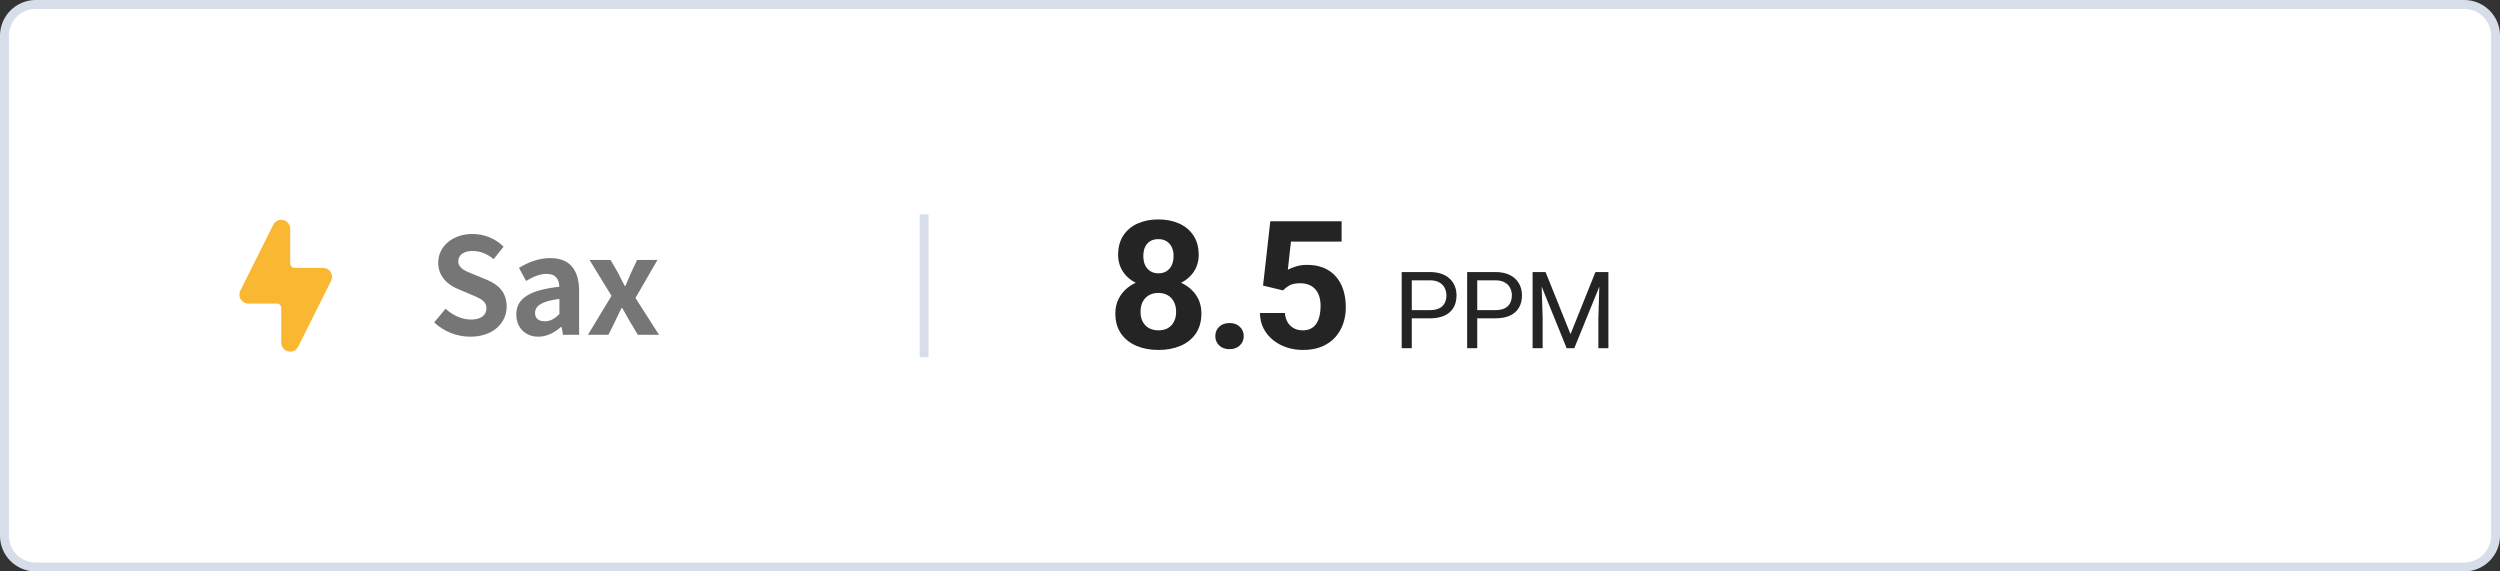 <svg width="280" height="64" viewBox="0 0 280 64" fill="none" xmlns="http://www.w3.org/2000/svg">
<rect x="0" y="0" width="280" height="64" fill="#333333" stroke="none"/>
<path d="M0.5 4C0.5 2.067 2.067 0.5 4 0.5H276C277.933 0.5 279.5 2.067 279.5 4V60C279.5 61.933 277.933 63.5 276 63.5H4C2.067 63.5 0.5 61.933 0.5 60V4Z" fill="white"/>
<path d="M0.5 4C0.5 2.067 2.067 0.5 4 0.5H276C277.933 0.5 279.5 2.067 279.5 4V60C279.5 61.933 277.933 63.5 276 63.5H4C2.067 63.5 0.5 61.933 0.5 60V4Z" stroke="#D8DEE9"/>
<g clip-path="url(#clip0_2035_6613)">
<path fill-rule="evenodd" clip-rule="evenodd" d="M31.5 38.382C31.5 38.845 31.819 39.248 32.27 39.355C32.721 39.462 33.187 39.244 33.394 38.829C34.513 36.591 36.319 32.979 37.085 31.447C37.24 31.137 37.224 30.769 37.041 30.474C36.859 30.179 36.537 30 36.191 30C35.321 30 33.937 30 33 30C32.724 30 32.5 29.776 32.5 29.5V25.618C32.5 25.154 32.181 24.751 31.73 24.645C31.278 24.538 30.813 24.756 30.605 25.171C29.486 27.409 27.68 31.021 26.914 32.553C26.759 32.863 26.776 33.231 26.958 33.525C27.14 33.82 27.462 34 27.809 34H31C31.276 34 31.5 34.224 31.5 34.5V38.382Z" fill="#FAB832"/>
</g>
<path d="M52.68 37.71C51.18 37.71 49.71 37.14 48.63 36.105L49.905 34.575C50.685 35.31 51.75 35.79 52.725 35.79C53.88 35.79 54.48 35.295 54.48 34.53C54.48 33.705 53.805 33.435 52.815 33.015L51.33 32.385C50.22 31.935 49.08 31.02 49.08 29.415C49.08 27.6 50.685 26.205 52.92 26.205C54.21 26.205 55.5 26.715 56.4 27.63L55.29 29.025C54.57 28.44 53.835 28.11 52.92 28.11C51.945 28.11 51.33 28.545 51.33 29.265C51.33 30.06 52.125 30.36 53.07 30.735L54.525 31.335C55.86 31.89 56.745 32.76 56.745 34.35C56.745 36.165 55.23 37.71 52.68 37.71ZM60.3 37.71C58.8 37.71 57.825 36.66 57.825 35.22C57.825 33.435 59.28 32.49 62.655 32.115C62.61 31.29 62.265 30.675 61.23 30.675C60.45 30.675 59.685 31.005 58.92 31.47L58.125 30C59.115 29.4 60.3 28.905 61.635 28.905C63.765 28.905 64.86 30.165 64.86 32.61V37.5H63.06L62.895 36.615H62.835C62.1 37.245 61.26 37.71 60.3 37.71ZM61.02 35.985C61.65 35.985 62.115 35.7 62.655 35.175V33.48C60.6 33.735 59.925 34.29 59.925 35.055C59.925 35.7 60.375 35.985 61.02 35.985ZM65.848 37.5L68.488 33.135L66.028 29.115H68.383L69.238 30.585C69.463 31.08 69.718 31.545 69.973 32.025H70.048C70.243 31.545 70.453 31.08 70.663 30.585L71.353 29.115H73.633L71.173 33.375L73.813 37.5H71.443L70.513 35.955C70.243 35.475 69.973 34.965 69.688 34.5H69.613C69.373 34.965 69.148 35.46 68.908 35.955L68.143 37.5H65.848Z" fill="#767676"/>
<rect width="1" height="16" transform="translate(103 24)" fill="#D8DEE9"/>
<path d="M134.557 35.103C134.557 35.995 134.348 36.747 133.932 37.359C133.515 37.965 132.942 38.424 132.213 38.736C131.49 39.042 130.67 39.195 129.752 39.195C128.834 39.195 128.01 39.042 127.281 38.736C126.552 38.424 125.976 37.965 125.553 37.359C125.13 36.747 124.918 35.995 124.918 35.103C124.918 34.505 125.038 33.964 125.279 33.482C125.52 32.994 125.855 32.578 126.285 32.232C126.721 31.881 127.232 31.614 127.818 31.432C128.404 31.243 129.042 31.148 129.732 31.148C130.657 31.148 131.484 31.311 132.213 31.637C132.942 31.962 133.515 32.421 133.932 33.014C134.348 33.606 134.557 34.303 134.557 35.103ZM131.725 34.918C131.725 34.482 131.64 34.107 131.471 33.795C131.308 33.476 131.077 33.232 130.777 33.062C130.478 32.893 130.13 32.809 129.732 32.809C129.335 32.809 128.987 32.893 128.688 33.062C128.388 33.232 128.154 33.476 127.984 33.795C127.822 34.107 127.74 34.482 127.74 34.918C127.74 35.348 127.822 35.719 127.984 36.031C128.154 36.344 128.388 36.585 128.688 36.754C128.993 36.917 129.348 36.998 129.752 36.998C130.156 36.998 130.504 36.917 130.797 36.754C131.096 36.585 131.324 36.344 131.48 36.031C131.643 35.719 131.725 35.348 131.725 34.918ZM134.254 28.551C134.254 29.273 134.062 29.915 133.678 30.475C133.294 31.028 132.76 31.461 132.076 31.773C131.399 32.086 130.624 32.242 129.752 32.242C128.873 32.242 128.092 32.086 127.408 31.773C126.725 31.461 126.191 31.028 125.807 30.475C125.423 29.915 125.23 29.273 125.23 28.551C125.23 27.691 125.423 26.969 125.807 26.383C126.197 25.79 126.731 25.341 127.408 25.035C128.092 24.729 128.867 24.576 129.732 24.576C130.611 24.576 131.389 24.729 132.066 25.035C132.75 25.341 133.284 25.79 133.668 26.383C134.059 26.969 134.254 27.691 134.254 28.551ZM131.441 28.678C131.441 28.294 131.373 27.962 131.236 27.682C131.1 27.395 130.904 27.174 130.65 27.018C130.403 26.861 130.097 26.783 129.732 26.783C129.381 26.783 129.078 26.858 128.824 27.008C128.577 27.158 128.385 27.376 128.248 27.662C128.118 27.942 128.053 28.281 128.053 28.678C128.053 29.062 128.118 29.4 128.248 29.693C128.385 29.98 128.58 30.204 128.834 30.367C129.088 30.53 129.394 30.611 129.752 30.611C130.11 30.611 130.413 30.53 130.66 30.367C130.914 30.204 131.106 29.98 131.236 29.693C131.373 29.4 131.441 29.062 131.441 28.678ZM136.115 37.643C136.115 37.226 136.258 36.878 136.545 36.598C136.837 36.318 137.225 36.178 137.707 36.178C138.188 36.178 138.573 36.318 138.859 36.598C139.152 36.878 139.298 37.226 139.298 37.643C139.298 38.059 139.152 38.408 138.859 38.688C138.573 38.967 138.188 39.107 137.707 39.107C137.225 39.107 136.837 38.967 136.545 38.688C136.258 38.408 136.115 38.059 136.115 37.643ZM143.708 32.525L141.462 31.988L142.273 24.781H150.261V27.057H144.587L144.236 30.211C144.424 30.1 144.711 29.983 145.095 29.859C145.479 29.729 145.909 29.664 146.384 29.664C147.074 29.664 147.686 29.771 148.22 29.986C148.754 30.201 149.206 30.514 149.577 30.924C149.955 31.334 150.241 31.835 150.437 32.428C150.632 33.02 150.73 33.691 150.73 34.44C150.73 35.071 150.632 35.673 150.437 36.246C150.241 36.812 149.945 37.32 149.548 37.77C149.151 38.212 148.653 38.56 148.054 38.815C147.455 39.068 146.745 39.195 145.925 39.195C145.313 39.195 144.721 39.104 144.148 38.922C143.581 38.74 143.07 38.469 142.614 38.111C142.165 37.753 141.804 37.32 141.53 36.812C141.264 36.298 141.124 35.712 141.111 35.055H143.904C143.943 35.458 144.047 35.807 144.216 36.1C144.392 36.386 144.623 36.607 144.909 36.764C145.196 36.92 145.531 36.998 145.915 36.998C146.273 36.998 146.579 36.93 146.833 36.793C147.087 36.656 147.292 36.467 147.448 36.227C147.605 35.979 147.719 35.693 147.79 35.367C147.868 35.035 147.907 34.677 147.907 34.293C147.907 33.909 147.862 33.56 147.771 33.248C147.68 32.935 147.54 32.665 147.351 32.438C147.162 32.21 146.921 32.034 146.628 31.91C146.342 31.787 146.006 31.725 145.622 31.725C145.101 31.725 144.698 31.806 144.411 31.969C144.131 32.132 143.897 32.317 143.708 32.525Z" fill="#242424"/>
<path d="M160.137 35.654H157.857V34.734H160.137C160.578 34.734 160.936 34.664 161.209 34.523C161.482 34.383 161.682 34.188 161.807 33.938C161.936 33.688 162 33.402 162 33.082C162 32.789 161.936 32.514 161.807 32.256C161.682 31.998 161.482 31.791 161.209 31.635C160.936 31.475 160.578 31.395 160.137 31.395H158.121V39H156.99V30.469H160.137C160.781 30.469 161.326 30.58 161.771 30.803C162.217 31.025 162.555 31.334 162.785 31.729C163.016 32.119 163.131 32.566 163.131 33.07C163.131 33.617 163.016 34.084 162.785 34.471C162.555 34.857 162.217 35.152 161.771 35.355C161.326 35.555 160.781 35.654 160.137 35.654ZM167.467 35.654H165.188V34.734H167.467C167.908 34.734 168.266 34.664 168.539 34.523C168.813 34.383 169.012 34.188 169.137 33.938C169.266 33.688 169.33 33.402 169.33 33.082C169.33 32.789 169.266 32.514 169.137 32.256C169.012 31.998 168.813 31.791 168.539 31.635C168.266 31.475 167.908 31.395 167.467 31.395H165.451V39H164.321V30.469H167.467C168.112 30.469 168.656 30.58 169.102 30.803C169.547 31.025 169.885 31.334 170.115 31.729C170.346 32.119 170.461 32.566 170.461 33.07C170.461 33.617 170.346 34.084 170.115 34.471C169.885 34.857 169.547 35.152 169.102 35.355C168.656 35.555 168.112 35.654 167.467 35.654ZM172.008 30.469H173.104L175.899 37.424L178.688 30.469H179.79L176.321 39H175.465L172.008 30.469ZM171.651 30.469H172.618L172.776 35.672V39H171.651V30.469ZM179.174 30.469H180.141V39H179.016V35.672L179.174 30.469Z" fill="#242424"/>
<defs>
<clipPath id="clip0_2035_6613">
<rect width="16" height="16" fill="white" transform="translate(24 24)"/>
</clipPath>
</defs>
</svg>
